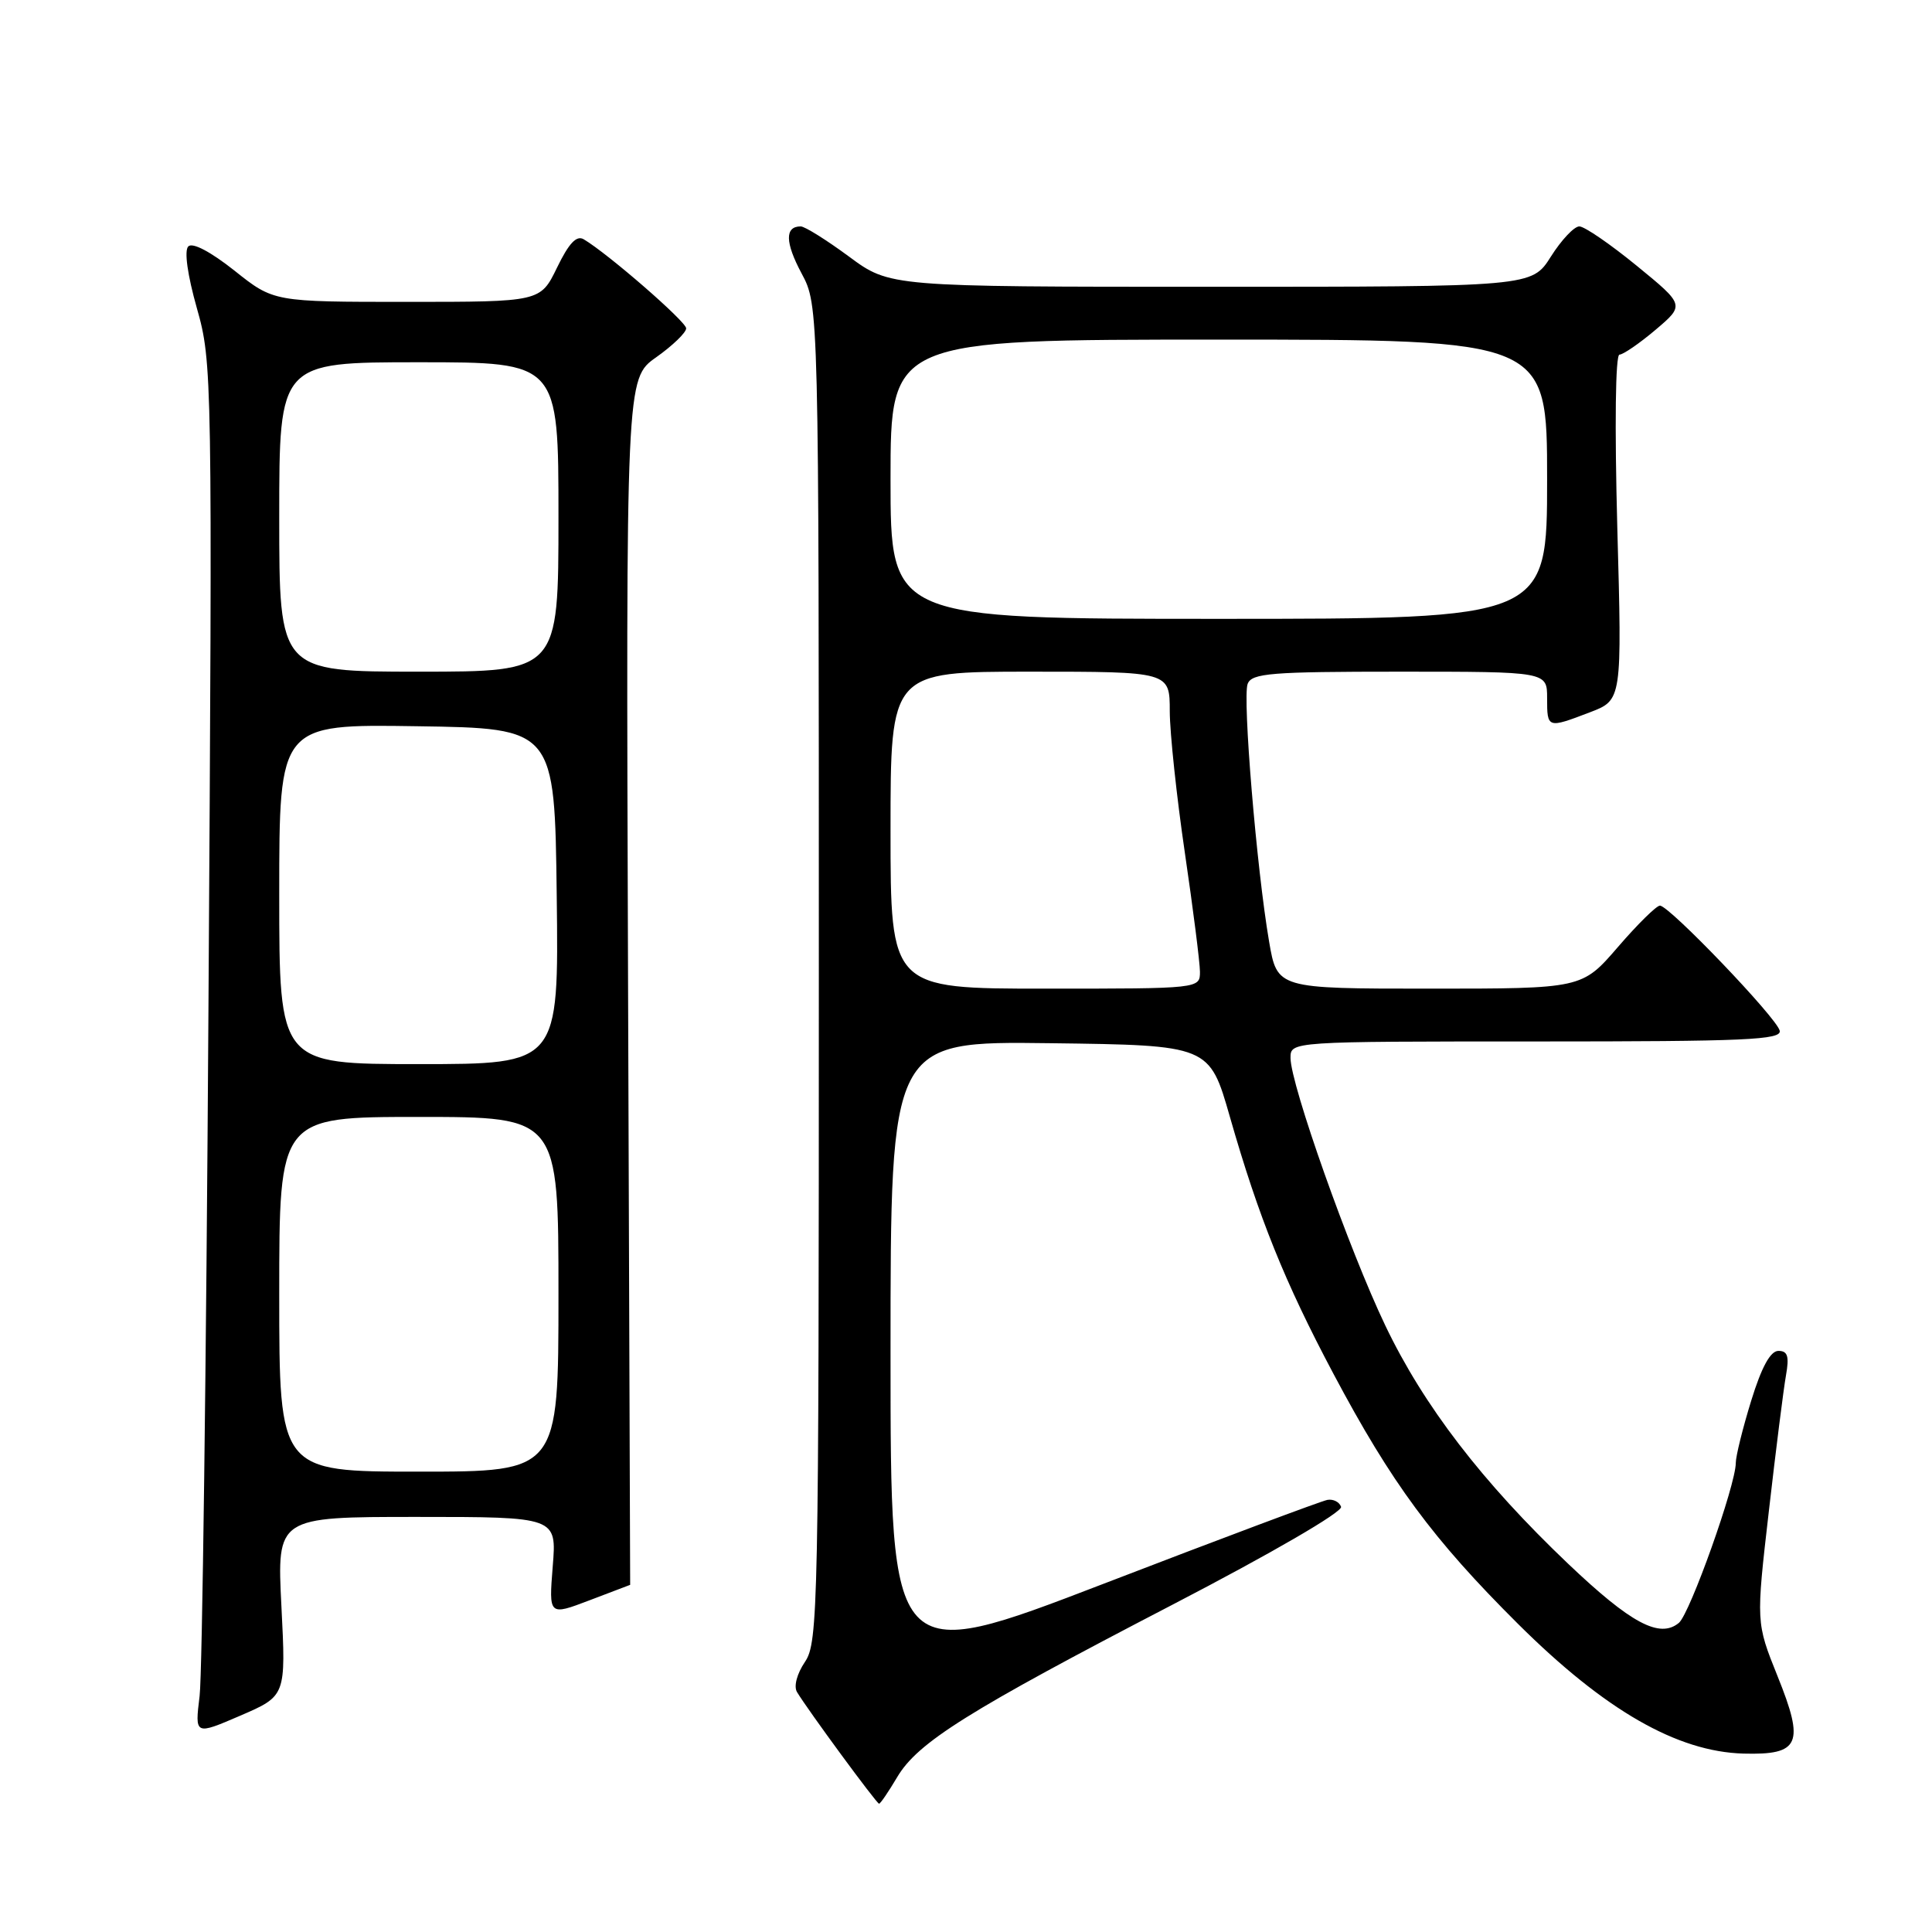 <?xml version="1.0" encoding="UTF-8" standalone="no"?>
<!DOCTYPE svg PUBLIC "-//W3C//DTD SVG 1.1//EN" "http://www.w3.org/Graphics/SVG/1.1/DTD/svg11.dtd" >
<svg xmlns="http://www.w3.org/2000/svg" xmlns:xlink="http://www.w3.org/1999/xlink" version="1.1" viewBox="0 0 256 256">
 <g >
 <path fill="currentColor"
d=" M 118.87 235.50 C 121.60 230.87 128.23 226.72 155.40 212.61 C 168.52 205.80 177.93 200.33 177.70 199.66 C 177.48 199.02 176.66 198.61 175.90 198.74 C 175.13 198.87 161.79 203.87 146.25 209.85 C 118.00 220.71 118.00 220.71 118.00 179.34 C 118.00 137.96 118.00 137.96 139.13 138.23 C 160.25 138.50 160.25 138.50 162.97 148.00 C 166.79 161.34 170.23 169.87 176.67 182.00 C 184.39 196.54 189.85 203.93 201.13 215.16 C 212.64 226.61 222.21 232.11 231.02 232.36 C 238.50 232.56 239.15 231.07 235.53 222.09 C 232.68 215.00 232.68 215.00 234.38 200.25 C 235.31 192.14 236.33 184.04 236.65 182.25 C 237.10 179.72 236.88 179.00 235.65 179.00 C 234.59 179.00 233.42 181.13 232.04 185.61 C 230.92 189.24 230.00 192.95 230.00 193.85 C 230.00 196.77 223.93 213.81 222.46 215.04 C 219.91 217.15 216.10 215.11 207.80 207.22 C 196.40 196.37 188.64 186.27 183.56 175.64 C 178.79 165.67 171.00 143.68 171.00 140.18 C 171.00 138.00 171.00 138.00 203.57 138.00 C 231.35 138.00 236.10 137.79 235.82 136.57 C 235.44 134.88 221.19 120.00 219.95 120.00 C 219.49 120.00 216.98 122.47 214.37 125.50 C 209.62 131.00 209.62 131.00 189.42 131.00 C 169.23 131.00 169.23 131.00 168.16 124.75 C 166.51 115.14 164.62 92.43 165.32 90.62 C 165.86 89.20 168.41 89.00 185.47 89.00 C 205.00 89.00 205.00 89.00 205.00 92.50 C 205.00 96.53 205.03 96.54 210.68 94.38 C 214.93 92.76 214.93 92.76 214.30 69.88 C 213.94 56.37 214.05 46.99 214.59 46.99 C 215.09 46.98 217.24 45.50 219.37 43.70 C 223.24 40.42 223.24 40.42 216.87 35.21 C 213.37 32.35 209.95 30.00 209.27 30.00 C 208.58 30.00 206.89 31.80 205.50 34.00 C 202.97 38.00 202.97 38.00 160.44 38.00 C 117.91 38.00 117.91 38.00 112.50 34.00 C 109.52 31.80 106.64 30.00 106.10 30.00 C 103.98 30.00 104.02 32.12 106.21 36.22 C 108.50 40.50 108.50 40.50 108.50 129.00 C 108.50 213.22 108.41 217.63 106.66 220.21 C 105.60 221.78 105.15 223.45 105.61 224.21 C 107.07 226.63 116.16 239.00 116.48 239.00 C 116.66 239.00 117.73 237.42 118.87 235.50 Z  M 37.29 212.86 C 36.69 201.00 36.69 201.00 55.23 201.00 C 73.77 201.00 73.77 201.00 73.24 207.55 C 72.72 214.10 72.72 214.10 78.11 212.05 C 81.07 210.92 83.50 210.00 83.50 210.00 C 83.50 210.00 83.37 174.04 83.22 130.09 C 82.94 50.17 82.94 50.17 86.95 47.34 C 89.15 45.78 90.94 44.05 90.92 43.50 C 90.89 42.59 80.56 33.61 77.35 31.71 C 76.40 31.14 75.38 32.22 73.81 35.46 C 71.60 40.00 71.60 40.00 53.93 40.00 C 36.26 40.00 36.26 40.00 31.07 35.86 C 27.90 33.35 25.51 32.09 24.95 32.65 C 24.39 33.21 24.84 36.42 26.09 40.85 C 28.12 48.02 28.15 49.48 27.62 133.82 C 27.33 180.94 26.80 221.85 26.45 224.72 C 25.81 229.93 25.81 229.93 31.85 227.33 C 37.89 224.72 37.89 224.72 37.29 212.86 Z  M 118.00 110.00 C 118.00 89.00 118.00 89.00 136.50 89.00 C 155.00 89.00 155.00 89.00 155.00 94.25 C 155.01 97.14 155.91 105.58 157.00 113.00 C 158.09 120.42 158.99 127.51 159.00 128.75 C 159.00 131.00 159.00 131.00 138.50 131.00 C 118.00 131.00 118.00 131.00 118.00 110.00 Z  M 118.00 63.50 C 118.00 45.00 118.00 45.00 161.50 45.00 C 205.00 45.00 205.00 45.00 205.00 63.50 C 205.00 82.00 205.00 82.00 161.50 82.00 C 118.00 82.00 118.00 82.00 118.00 63.50 Z  M 37.00 171.50 C 37.00 148.00 37.00 148.00 55.50 148.00 C 74.00 148.00 74.00 148.00 74.00 171.50 C 74.00 195.00 74.00 195.00 55.50 195.00 C 37.00 195.00 37.00 195.00 37.00 171.50 Z  M 37.00 118.48 C 37.00 95.95 37.00 95.95 55.25 96.23 C 73.50 96.50 73.50 96.50 73.77 118.75 C 74.04 141.00 74.04 141.00 55.52 141.00 C 37.00 141.00 37.00 141.00 37.00 118.48 Z  M 37.00 68.50 C 37.00 48.00 37.00 48.00 55.50 48.00 C 74.00 48.00 74.00 48.00 74.00 68.50 C 74.00 89.00 74.00 89.00 55.50 89.00 C 37.00 89.00 37.00 89.00 37.00 68.50 Z "/>
</g>
</svg>
